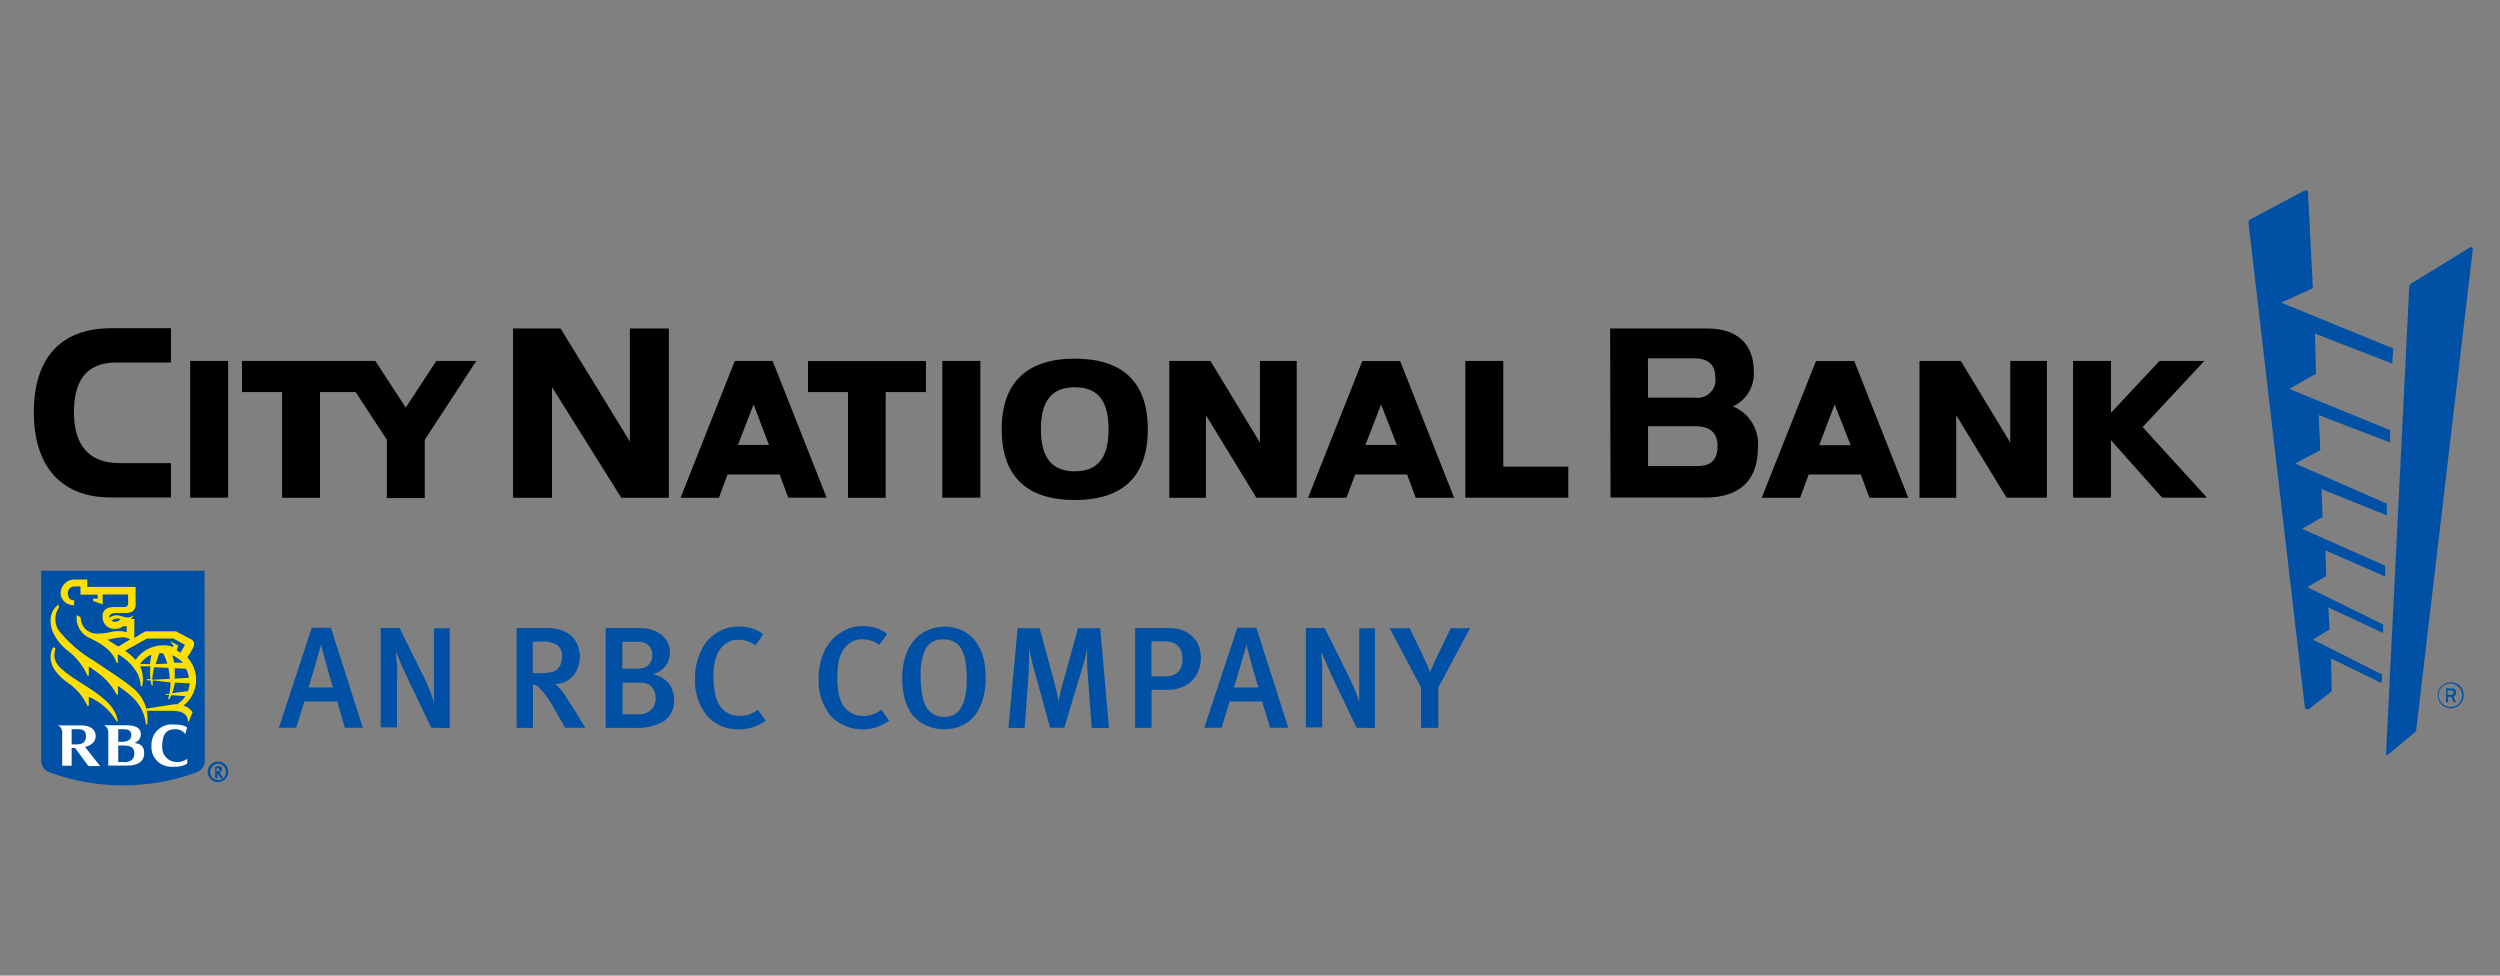 <svg width="41" height="16" viewBox="0 0 41 16" fill="none" xmlns="http://www.w3.org/2000/svg">
<rect x="0" y="0" width="41" height="16" fill="#808080" stroke="none"/>
<g clip-path="url(#clip0_806_1209)">
<g clip-path="url(#clip1_806_1209)">
<path d="M37.841 9.629L39.083 10.242V10.382L38.185 9.961L38.205 10.322L37.931 10.489L39.066 11.063L39.056 11.202L38.23 10.799L38.239 11.308C38.24 11.316 38.239 11.325 38.236 11.332C38.232 11.34 38.227 11.347 38.22 11.352L37.87 11.625C37.864 11.63 37.857 11.633 37.849 11.635C37.841 11.636 37.834 11.635 37.826 11.633C37.819 11.63 37.812 11.625 37.808 11.619C37.803 11.613 37.8 11.605 37.799 11.598L36.874 3.644C36.875 3.635 36.877 3.626 36.882 3.618C36.887 3.61 36.893 3.604 36.901 3.6L37.789 3.127C37.8 3.12 37.812 3.118 37.824 3.121C37.836 3.123 37.846 3.13 37.852 3.14C37.855 3.15 37.855 3.161 37.852 3.171L37.931 4.726L37.412 4.963L39.25 5.716L39.232 5.963L37.965 5.471L37.983 6.129L37.542 6.378L39.198 7.055V7.256L38.027 6.808L38.053 7.382L37.64 7.602L39.144 8.26V8.452L38.073 8.021L38.09 8.478L37.755 8.673L39.118 9.279V9.455L38.134 9.025L38.151 9.446L37.841 9.629ZM40.553 4.098L39.627 11.962V11.989L39.169 12.371C39.167 12.374 39.164 12.376 39.16 12.377C39.157 12.379 39.154 12.379 39.15 12.379C39.147 12.379 39.143 12.379 39.14 12.377C39.136 12.376 39.133 12.374 39.131 12.371C39.129 12.366 39.129 12.361 39.131 12.356L39.512 4.696C39.512 4.678 39.531 4.669 39.539 4.652L40.496 4.065C40.499 4.061 40.503 4.058 40.507 4.057C40.512 4.055 40.517 4.054 40.521 4.054C40.526 4.054 40.531 4.055 40.535 4.057C40.54 4.058 40.544 4.061 40.547 4.065C40.551 4.069 40.553 4.075 40.554 4.081C40.555 4.087 40.555 4.093 40.553 4.099V4.098ZM40.404 11.401C40.404 11.444 40.392 11.485 40.369 11.52C40.346 11.555 40.313 11.583 40.274 11.599C40.235 11.615 40.192 11.62 40.151 11.612C40.11 11.604 40.072 11.584 40.042 11.554C40.012 11.525 39.991 11.487 39.983 11.445C39.975 11.404 39.979 11.361 39.995 11.322C40.011 11.284 40.038 11.25 40.073 11.227C40.108 11.203 40.149 11.191 40.191 11.191C40.245 11.188 40.297 11.207 40.337 11.243C40.377 11.279 40.401 11.329 40.404 11.382V11.401ZM40.377 11.401C40.377 11.364 40.366 11.326 40.345 11.295C40.324 11.264 40.294 11.239 40.259 11.225C40.224 11.21 40.185 11.206 40.148 11.214C40.111 11.221 40.077 11.239 40.05 11.266C40.023 11.293 40.005 11.327 39.998 11.364C39.99 11.401 39.994 11.44 40.009 11.475C40.023 11.51 40.048 11.54 40.079 11.56C40.111 11.582 40.148 11.593 40.185 11.593C40.21 11.594 40.234 11.591 40.257 11.583C40.28 11.575 40.301 11.562 40.319 11.546C40.337 11.529 40.351 11.509 40.361 11.487C40.371 11.465 40.376 11.441 40.377 11.417V11.401ZM40.237 11.428L40.281 11.516H40.237L40.203 11.428H40.149V11.516H40.115V11.289H40.203C40.266 11.289 40.281 11.323 40.281 11.359C40.281 11.374 40.277 11.388 40.269 11.4C40.261 11.412 40.25 11.422 40.237 11.428ZM40.237 11.357C40.237 11.34 40.237 11.323 40.193 11.323H40.14V11.394H40.193C40.23 11.394 40.237 11.375 40.237 11.357V11.357Z" fill="#0051A5"/>
<path d="M0.555 6.761C0.555 5.873 0.995 5.383 1.824 5.383H2.804V5.945H1.91C1.425 5.945 1.213 6.229 1.213 6.763C1.213 7.297 1.454 7.595 1.963 7.595H2.804V8.158H1.829C1.022 8.164 0.555 7.668 0.555 6.761Z" fill="black"/>
<path d="M3.119 5.919H3.741V8.162H3.119V5.919Z" fill="black"/>
<path d="M7.156 5.919L6.654 6.684L6.155 5.919H3.969V6.43H4.626V8.164H5.248V6.43H5.833L6.344 7.211V8.168H6.966V7.211L7.812 5.919H7.156Z" fill="black"/>
<path d="M8.414 5.387H9.193L10.33 7.241V5.387H10.969V8.164H10.19L9.053 6.349V8.164H8.414V5.387Z" fill="black"/>
<path d="M12.786 7.781H11.932L11.79 8.164H11.161L12.051 5.919H12.671L13.557 8.162H12.927L12.786 7.781ZM12.359 6.633L12.102 7.297H12.611L12.359 6.633Z" fill="black"/>
<path d="M13.907 6.43H13.251V5.921H15.185V6.43H14.525V8.164H13.907V6.43Z" fill="black"/>
<path d="M15.454 5.919H16.078V8.162H15.454V5.919Z" fill="black"/>
<path d="M16.428 7.04C16.428 6.275 16.841 5.882 17.626 5.882C18.41 5.882 18.824 6.265 18.824 7.04C18.824 7.815 18.412 8.2 17.626 8.2C16.839 8.2 16.428 7.812 16.428 7.04ZM18.181 7.04C18.181 6.541 17.978 6.351 17.626 6.351C17.274 6.351 17.071 6.543 17.071 7.04C17.071 7.538 17.276 7.729 17.626 7.729C17.976 7.729 18.181 7.54 18.181 7.04Z" fill="black"/>
<path d="M19.777 6.809V8.164H19.176V5.919H19.851L20.663 7.258V5.919H21.266V8.162H20.604L19.777 6.809Z" fill="black"/>
<path d="M23.076 7.781H22.225L22.081 8.164H21.452L22.342 5.921H22.962L23.848 8.164H23.218L23.076 7.781ZM22.65 6.633L22.393 7.297H22.908L22.65 6.633Z" fill="black"/>
<path d="M24.032 5.919H24.654V7.653H25.72V8.162H24.032V5.919Z" fill="black"/>
<path d="M26.406 5.387H27.996C28.513 5.387 28.762 5.664 28.762 6.091C28.77 6.21 28.742 6.329 28.68 6.432C28.619 6.534 28.528 6.616 28.419 6.665C28.553 6.719 28.666 6.816 28.739 6.94C28.813 7.064 28.845 7.209 28.829 7.352C28.829 7.875 28.528 8.16 27.973 8.16H26.413L26.406 5.387ZM27.028 6.522H27.793C27.832 6.528 27.871 6.526 27.909 6.517C27.947 6.507 27.983 6.491 28.014 6.468C28.046 6.444 28.072 6.415 28.093 6.382C28.113 6.348 28.126 6.311 28.132 6.273C28.135 6.247 28.135 6.22 28.132 6.194C28.132 6.003 28.036 5.877 27.791 5.877H27.026L27.028 6.522ZM27.028 7.643H27.843C28.084 7.643 28.168 7.517 28.168 7.312C28.168 7.107 28.05 6.99 27.812 6.99H27.028V7.643Z" fill="black"/>
<path d="M30.517 7.781H29.663L29.522 8.164H28.892L29.782 5.921H30.41L31.296 8.164H30.659L30.517 7.781ZM30.088 6.633L29.836 7.301H30.351L30.088 6.633Z" fill="black"/>
<path d="M32.082 6.809V8.164H31.48V5.919H32.157L32.968 7.258V5.919H33.569V8.162H32.907L32.082 6.809Z" fill="black"/>
<path d="M34.62 7.22V8.162H33.998V5.919H34.62V6.77L35.416 5.919H36.151L35.139 7.004L36.195 8.162H35.46L34.62 7.22Z" fill="black"/>
<path d="M5.655 11.935L5.531 11.504H4.991L4.857 11.935H4.574L5.112 10.296H5.427L5.95 11.935H5.655ZM5.464 11.278C5.464 11.278 5.454 11.251 5.443 11.217C5.431 11.182 5.42 11.14 5.406 11.092C5.393 11.045 5.379 10.989 5.362 10.934C5.345 10.878 5.332 10.825 5.318 10.773L5.284 10.641C5.274 10.602 5.268 10.58 5.267 10.568C5.261 10.598 5.252 10.626 5.242 10.654C5.232 10.691 5.219 10.735 5.205 10.783L5.163 10.93L5.119 11.075C5.106 11.121 5.092 11.161 5.083 11.198C5.076 11.224 5.068 11.249 5.058 11.274H5.466L5.464 11.278Z" fill="#0051A5"/>
<path d="M7.073 11.935L6.706 11.169C6.685 11.123 6.662 11.077 6.641 11.029L6.58 10.895C6.56 10.851 6.545 10.811 6.53 10.777L6.497 10.685C6.495 10.758 6.5 10.831 6.511 10.903C6.517 10.981 6.517 11.059 6.511 11.136V11.929H6.243V10.298H6.551L6.949 11.098C6.968 11.136 6.987 11.177 7.004 11.217L7.054 11.336C7.069 11.374 7.083 11.408 7.092 11.441C7.102 11.473 7.11 11.492 7.117 11.517V10.304H7.376V11.94L7.073 11.935Z" fill="#0051A5"/>
<path d="M9.267 11.935L9.123 11.682C9.079 11.598 9.029 11.517 8.976 11.439C8.937 11.383 8.893 11.329 8.846 11.28C8.833 11.266 8.818 11.254 8.802 11.244C8.783 11.235 8.762 11.23 8.741 11.23V11.937H8.473V10.3H8.976C9.057 10.298 9.138 10.311 9.215 10.338C9.277 10.36 9.334 10.394 9.382 10.44C9.424 10.482 9.457 10.533 9.477 10.589C9.499 10.647 9.51 10.708 9.51 10.769C9.51 10.826 9.5 10.883 9.481 10.938C9.464 10.99 9.437 11.039 9.401 11.081C9.365 11.122 9.322 11.156 9.273 11.181C9.219 11.206 9.161 11.218 9.102 11.217C9.122 11.23 9.14 11.245 9.156 11.263C9.179 11.288 9.2 11.313 9.221 11.339C9.242 11.366 9.267 11.402 9.29 11.439C9.313 11.475 9.336 11.508 9.357 11.542L9.6 11.935H9.267ZM9.219 10.775C9.222 10.739 9.216 10.704 9.204 10.671C9.191 10.637 9.17 10.608 9.144 10.583C9.068 10.535 8.977 10.513 8.886 10.522H8.737V11.039H8.876C8.933 11.041 8.99 11.035 9.045 11.024C9.083 11.016 9.117 10.998 9.144 10.97C9.169 10.947 9.187 10.918 9.198 10.886C9.211 10.85 9.218 10.813 9.219 10.775Z" fill="#0051A5"/>
<path d="M11.054 11.473C11.059 11.541 11.047 11.609 11.018 11.671C10.989 11.733 10.945 11.786 10.89 11.825C10.746 11.909 10.581 11.947 10.415 11.937H9.933V10.3H10.522C10.56 10.302 10.598 10.306 10.635 10.313C10.664 10.319 10.692 10.327 10.719 10.338C10.746 10.348 10.772 10.361 10.796 10.377C10.854 10.408 10.902 10.454 10.936 10.511C10.97 10.568 10.987 10.632 10.987 10.698C10.989 10.78 10.964 10.859 10.914 10.924C10.861 10.989 10.788 11.035 10.706 11.056C10.766 11.07 10.822 11.094 10.874 11.127C10.916 11.152 10.952 11.186 10.979 11.226C11.005 11.262 11.024 11.303 11.035 11.345C11.049 11.386 11.055 11.43 11.054 11.473ZM10.698 10.744C10.699 10.699 10.687 10.655 10.662 10.618C10.639 10.582 10.605 10.556 10.566 10.541C10.547 10.534 10.527 10.528 10.507 10.526H10.206V10.966H10.434C10.474 10.967 10.514 10.963 10.553 10.955C10.585 10.947 10.613 10.929 10.635 10.905C10.66 10.881 10.677 10.852 10.687 10.819C10.695 10.795 10.699 10.77 10.698 10.744ZM10.752 11.447C10.753 11.392 10.738 11.339 10.708 11.293C10.684 11.252 10.645 11.221 10.599 11.207C10.579 11.202 10.558 11.198 10.537 11.196H10.21V11.714H10.455C10.496 11.718 10.538 11.713 10.577 11.7C10.617 11.686 10.653 11.665 10.683 11.636C10.707 11.611 10.726 11.581 10.738 11.549C10.75 11.516 10.755 11.481 10.754 11.447H10.752Z" fill="#0051A5"/>
<path d="M12.556 11.818C12.427 11.915 12.269 11.966 12.107 11.961C12.006 11.963 11.907 11.942 11.816 11.9C11.729 11.862 11.652 11.804 11.59 11.732C11.459 11.566 11.391 11.359 11.399 11.148C11.392 10.976 11.43 10.804 11.508 10.65C11.564 10.537 11.651 10.442 11.758 10.375C11.864 10.308 11.986 10.273 12.111 10.275C12.187 10.274 12.264 10.285 12.336 10.308C12.403 10.326 12.464 10.359 12.516 10.403L12.39 10.583C12.35 10.553 12.304 10.53 12.256 10.514C12.209 10.499 12.16 10.492 12.111 10.492C12.043 10.49 11.977 10.508 11.919 10.543C11.863 10.58 11.817 10.629 11.783 10.687C11.753 10.743 11.732 10.804 11.72 10.867C11.704 10.949 11.697 11.033 11.699 11.117C11.701 11.195 11.709 11.273 11.722 11.349C11.729 11.405 11.746 11.459 11.77 11.51C11.8 11.582 11.852 11.644 11.919 11.686C11.985 11.724 12.06 11.743 12.136 11.741C12.189 11.743 12.242 11.734 12.292 11.716C12.342 11.698 12.388 11.671 12.428 11.638L12.556 11.818Z" fill="#0051A5"/>
<path d="M14.581 11.818C14.455 11.913 14.301 11.964 14.143 11.961C14.043 11.963 13.943 11.942 13.852 11.9C13.762 11.863 13.681 11.805 13.617 11.732C13.486 11.566 13.418 11.359 13.425 11.148C13.42 10.976 13.457 10.805 13.534 10.65C13.592 10.537 13.679 10.442 13.787 10.375C13.892 10.305 14.016 10.267 14.143 10.268C14.22 10.266 14.296 10.277 14.369 10.3C14.435 10.32 14.496 10.352 14.549 10.396L14.422 10.576C14.382 10.545 14.336 10.522 14.287 10.507C14.24 10.492 14.192 10.484 14.143 10.484C14.076 10.482 14.009 10.5 13.952 10.536C13.896 10.572 13.849 10.621 13.816 10.679C13.785 10.735 13.763 10.796 13.751 10.859C13.737 10.942 13.73 11.026 13.732 11.11C13.731 11.19 13.737 11.27 13.749 11.349C13.756 11.405 13.772 11.459 13.797 11.51C13.827 11.582 13.879 11.644 13.946 11.686C14.011 11.724 14.086 11.743 14.162 11.741C14.215 11.743 14.268 11.734 14.317 11.716C14.367 11.698 14.414 11.671 14.455 11.638L14.581 11.818Z" fill="#0051A5"/>
<path d="M16.164 11.121C16.166 11.239 16.151 11.356 16.119 11.47C16.092 11.564 16.048 11.653 15.988 11.732C15.931 11.803 15.858 11.861 15.776 11.9C15.687 11.94 15.59 11.96 15.493 11.96C15.387 11.962 15.283 11.94 15.186 11.896C15.103 11.857 15.028 11.801 14.968 11.732C14.907 11.652 14.863 11.561 14.838 11.464C14.809 11.354 14.794 11.241 14.796 11.127C14.794 11.006 14.811 10.885 14.846 10.769C14.875 10.673 14.922 10.583 14.986 10.505C15.043 10.434 15.117 10.379 15.2 10.342C15.288 10.3 15.385 10.278 15.483 10.277C15.588 10.275 15.691 10.297 15.786 10.342C15.87 10.383 15.944 10.444 16 10.52C16.06 10.6 16.103 10.691 16.128 10.788C16.154 10.897 16.167 11.009 16.164 11.121ZM15.854 11.136C15.856 11.047 15.851 10.957 15.837 10.869C15.828 10.797 15.807 10.727 15.776 10.662C15.751 10.608 15.71 10.563 15.659 10.532C15.601 10.498 15.535 10.482 15.468 10.486C15.409 10.482 15.35 10.494 15.298 10.523C15.247 10.552 15.204 10.594 15.177 10.647C15.114 10.79 15.088 10.946 15.1 11.102C15.099 11.196 15.106 11.289 15.121 11.382C15.131 11.454 15.154 11.524 15.188 11.588C15.216 11.64 15.257 11.684 15.307 11.714C15.361 11.745 15.423 11.759 15.485 11.757C15.54 11.759 15.595 11.747 15.644 11.722C15.691 11.696 15.731 11.658 15.759 11.611C15.793 11.552 15.818 11.487 15.829 11.42C15.848 11.327 15.857 11.232 15.854 11.136Z" fill="#0051A5"/>
<path d="M17.904 11.935L17.829 10.92V10.637C17.823 10.675 17.815 10.713 17.805 10.75C17.795 10.8 17.782 10.848 17.766 10.899L17.454 11.935H17.221L16.949 10.945C16.941 10.918 16.934 10.89 16.926 10.859C16.923 10.829 16.916 10.8 16.907 10.771C16.901 10.742 16.894 10.717 16.888 10.694C16.883 10.679 16.879 10.663 16.876 10.647C16.876 10.66 16.876 10.675 16.876 10.696V10.949L16.805 11.938H16.538L16.689 10.302H17.05L17.301 11.228C17.318 11.285 17.331 11.343 17.341 11.401C17.351 11.447 17.357 11.481 17.363 11.504C17.366 11.467 17.372 11.431 17.382 11.395C17.391 11.347 17.407 11.29 17.422 11.234L17.68 10.302H18.044L18.187 11.938H17.919L17.904 11.935Z" fill="#0051A5"/>
<path d="M19.694 10.788C19.695 10.863 19.681 10.937 19.652 11.006C19.627 11.069 19.589 11.125 19.541 11.171C19.493 11.217 19.435 11.253 19.372 11.274C19.305 11.3 19.234 11.313 19.162 11.313H18.886V11.937H18.616V10.3H19.206C19.243 10.303 19.28 10.307 19.317 10.313C19.345 10.319 19.372 10.328 19.399 10.338C19.423 10.348 19.446 10.359 19.468 10.373C19.538 10.414 19.596 10.473 19.636 10.543C19.676 10.619 19.696 10.703 19.694 10.788ZM19.391 10.805C19.397 10.731 19.374 10.658 19.326 10.601C19.3 10.573 19.268 10.553 19.233 10.539C19.189 10.524 19.143 10.516 19.097 10.518H18.884V11.092H19.097C19.137 11.096 19.177 11.092 19.216 11.08C19.254 11.068 19.29 11.048 19.32 11.022C19.346 10.992 19.366 10.958 19.378 10.921C19.39 10.884 19.395 10.844 19.391 10.805Z" fill="#0051A5"/>
<path d="M20.83 11.935L20.698 11.504H20.166L20.034 11.935H19.751L20.291 10.296H20.605L21.127 11.935H20.83ZM20.639 11.278C20.637 11.256 20.63 11.235 20.618 11.217L20.584 11.092C20.568 11.043 20.555 10.989 20.538 10.934C20.52 10.878 20.509 10.825 20.494 10.773L20.459 10.641C20.452 10.617 20.447 10.593 20.444 10.568C20.438 10.598 20.43 10.626 20.419 10.654C20.409 10.691 20.398 10.735 20.383 10.783L20.34 10.93L20.298 11.075C20.283 11.121 20.272 11.161 20.26 11.198L20.237 11.274H20.643L20.639 11.278Z" fill="#0051A5"/>
<path d="M22.249 11.935L21.881 11.169C21.86 11.123 21.837 11.077 21.816 11.029C21.795 10.982 21.776 10.938 21.757 10.895C21.738 10.853 21.72 10.811 21.707 10.777C21.694 10.742 21.682 10.708 21.672 10.685C21.672 10.754 21.676 10.826 21.684 10.903V11.929H21.416V10.298H21.724L22.122 11.098C22.143 11.136 22.16 11.177 22.178 11.217C22.195 11.257 22.212 11.299 22.227 11.336C22.243 11.372 22.256 11.408 22.268 11.441C22.277 11.466 22.285 11.491 22.291 11.517V10.304H22.549V11.94L22.249 11.935Z" fill="#0051A5"/>
<path d="M23.588 11.276V11.937H23.305V11.274L22.79 10.302H23.119L23.364 10.815C23.387 10.861 23.406 10.905 23.424 10.947L23.452 11.025C23.462 10.998 23.474 10.97 23.487 10.943L23.542 10.819L23.793 10.302H24.109L23.588 11.276Z" fill="#0051A5"/>
<path d="M3.359 12.449C3.363 12.496 3.352 12.544 3.326 12.584C3.3 12.624 3.262 12.654 3.217 12.669C2.442 12.951 1.592 12.951 0.817 12.669C0.772 12.654 0.734 12.624 0.708 12.584C0.682 12.544 0.671 12.496 0.675 12.449V9.36H3.355L3.359 12.449Z" fill="#0051A5"/>
<path d="M1.395 11.242C1.025 11.01 0.901 10.909 0.891 10.755C0.891 10.715 0.896 10.674 0.909 10.635L0.874 10.612C0.846 10.659 0.83 10.713 0.828 10.769C0.828 10.843 0.85 10.916 0.891 10.977C0.954 11.07 1.035 11.148 1.129 11.209C1.262 11.303 1.367 11.43 1.435 11.578H1.456V11.427C1.648 11.509 1.808 11.651 1.913 11.831H1.934C1.9 11.64 1.789 11.487 1.395 11.242Z" fill="#FEDF01"/>
<path d="M2.486 10.734C2.409 10.767 2.342 10.822 2.295 10.891H2.461C2.465 10.841 2.472 10.791 2.482 10.742M3.081 11.335C3.098 11.294 3.108 11.251 3.112 11.207L2.869 11.194C2.86 11.254 2.844 11.312 2.821 11.368L3.081 11.335ZM2.819 10.732C2.834 10.777 2.848 10.822 2.859 10.868H3.001C2.948 10.811 2.883 10.767 2.809 10.74M2.744 10.884C2.728 10.824 2.704 10.767 2.674 10.713H2.612C2.59 10.771 2.571 10.831 2.555 10.891L2.744 10.884ZM2.863 10.958C2.868 11.015 2.868 11.072 2.863 11.129L3.097 11.117C3.091 11.065 3.076 11.015 3.052 10.968L2.863 10.958ZM2.785 11.133C2.781 11.072 2.773 11.012 2.762 10.953L2.526 10.943C2.511 11.011 2.501 11.079 2.496 11.148L2.785 11.133ZM2.819 10.631L2.848 10.591L2.804 10.535V10.522L2.924 10.587L2.897 10.665C2.919 10.677 2.939 10.689 2.959 10.704L3.035 10.576L2.844 10.472H2.411L2.05 10.673C2.114 10.715 2.173 10.765 2.224 10.822C2.272 10.751 2.337 10.692 2.413 10.65C2.489 10.609 2.574 10.586 2.66 10.583C2.719 10.581 2.778 10.589 2.834 10.608M1.944 10.602L2.136 10.484C2.094 10.463 2.048 10.451 2.002 10.451C1.921 10.459 1.84 10.472 1.761 10.491L1.937 10.602M1.977 10.153C1.951 10.143 1.924 10.141 1.897 10.146C1.87 10.152 1.845 10.165 1.826 10.183C1.848 10.194 1.872 10.199 1.897 10.197C1.912 10.196 1.928 10.191 1.942 10.184C1.956 10.176 1.968 10.165 1.977 10.153ZM3.098 11.831H3.081C3.081 11.693 2.955 11.657 2.823 11.657H2.406C2.421 11.73 2.424 11.806 2.415 11.881H2.394C2.356 11.569 2.18 11.414 1.935 11.249V11.391H1.914C1.832 11.236 1.713 11.105 1.567 11.008C1.531 10.981 1.495 10.954 1.456 10.93V11.081H1.435C1.366 10.926 1.261 10.79 1.129 10.685C1.012 10.6 0.92 10.485 0.861 10.354C0.84 10.298 0.829 10.239 0.83 10.179C0.828 10.127 0.839 10.075 0.862 10.028C0.886 9.981 0.921 9.941 0.964 9.911V9.971C0.928 10.021 0.908 10.081 0.907 10.143C0.907 10.206 0.922 10.268 0.951 10.323C1.113 10.53 1.313 10.705 1.541 10.838C2.145 11.242 2.266 11.312 2.367 11.527C2.38 11.557 2.391 11.588 2.398 11.621L2.861 11.55H2.907C2.96 11.515 3.007 11.47 3.043 11.418L2.811 11.4L2.777 11.466H2.758C2.761 11.442 2.766 11.419 2.773 11.397H2.714V11.383H2.777C2.79 11.32 2.797 11.256 2.798 11.192L2.505 11.157V11.242H2.488C2.48 11.214 2.474 11.186 2.469 11.157H2.406V11.138H2.467C2.459 11.068 2.459 10.998 2.467 10.928H2.297C2.305 10.943 2.312 10.958 2.318 10.974C2.347 11.064 2.352 11.16 2.333 11.253H2.308C2.304 11.187 2.289 11.123 2.264 11.062C2.189 10.921 2.073 10.805 1.933 10.729V10.872H1.912C1.852 10.681 1.705 10.581 1.487 10.47C1.411 10.442 1.348 10.388 1.306 10.319C1.265 10.249 1.249 10.168 1.261 10.088L1.322 10.124C1.322 10.159 1.329 10.194 1.342 10.227C1.356 10.26 1.376 10.29 1.401 10.315C1.426 10.34 1.456 10.359 1.489 10.373C1.522 10.386 1.557 10.392 1.592 10.392C1.666 10.391 1.739 10.383 1.81 10.367C1.898 10.343 1.991 10.343 2.078 10.367V10.271H2.019C1.982 10.3 1.936 10.315 1.889 10.313C1.864 10.316 1.838 10.312 1.814 10.305C1.79 10.297 1.767 10.284 1.748 10.268C1.729 10.251 1.713 10.231 1.702 10.208C1.691 10.185 1.684 10.161 1.682 10.135V10.105C1.682 9.975 1.793 9.955 1.883 9.955H2.038C2.047 9.956 2.056 9.955 2.064 9.952C2.072 9.949 2.08 9.944 2.086 9.938C2.094 9.929 2.1 9.918 2.101 9.906C2.103 9.885 2.103 9.865 2.101 9.844V9.749H1.684V9.913L1.525 9.854V9.818H1.602V9.753H1.32V9.617H1.227C1.198 9.616 1.17 9.626 1.148 9.645C1.127 9.664 1.114 9.691 1.112 9.72C1.112 9.787 1.137 9.844 1.206 9.844H1.217V9.925H1.206C1.152 9.926 1.101 9.907 1.061 9.871C1.022 9.836 0.998 9.786 0.993 9.733V9.724C0.995 9.664 1.021 9.607 1.065 9.566C1.108 9.525 1.167 9.502 1.227 9.504H1.431V9.626H2.224V9.827C2.226 9.864 2.226 9.9 2.224 9.936C2.222 9.954 2.217 9.971 2.208 9.987C2.2 10.002 2.188 10.016 2.174 10.026C2.138 10.047 2.097 10.057 2.055 10.053H1.912C1.822 10.053 1.795 10.082 1.793 10.112C1.791 10.119 1.791 10.127 1.793 10.133C1.817 10.114 1.844 10.101 1.874 10.095C1.904 10.088 1.934 10.089 1.963 10.097C2.082 10.135 2.117 10.139 2.18 10.097V10.111C2.17 10.126 2.158 10.14 2.143 10.151H2.203V10.463L2.383 10.354H2.886L3.133 10.484C3.146 10.49 3.157 10.499 3.166 10.51C3.174 10.522 3.18 10.535 3.183 10.549C3.185 10.575 3.18 10.601 3.167 10.623C3.139 10.678 3.107 10.73 3.072 10.78C3.164 10.88 3.216 11.011 3.217 11.148C3.217 11.229 3.198 11.31 3.162 11.383C3.127 11.456 3.075 11.521 3.01 11.571C3.07 11.59 3.122 11.628 3.158 11.68L3.098 11.831Z" fill="#FEDF01"/>
<path d="M2.034 12.497H1.939V12.227H2.028C2.155 12.227 2.203 12.265 2.203 12.359C2.203 12.453 2.139 12.501 2.034 12.501M2.025 11.959C2.101 11.959 2.153 11.976 2.153 12.057C2.153 12.137 2.084 12.166 2.006 12.166H1.939V11.959H2.025ZM2.178 12.189C2.213 12.185 2.246 12.168 2.27 12.142C2.295 12.115 2.309 12.081 2.31 12.045C2.31 11.975 2.279 11.894 2.069 11.894H1.703C1.718 11.899 1.731 11.908 1.741 11.919C1.766 11.948 1.778 11.985 1.776 12.023V12.556H2.086C2.249 12.556 2.365 12.495 2.365 12.354C2.365 12.212 2.277 12.191 2.185 12.183" fill="white"/>
<path d="M1.175 11.959H1.278C1.366 11.959 1.41 11.984 1.41 12.078C1.41 12.172 1.351 12.208 1.255 12.208H1.175V11.959ZM1.451 12.564H1.642L1.395 12.25C1.495 12.223 1.569 12.17 1.569 12.072C1.569 11.975 1.5 11.896 1.32 11.896H0.947C0.961 11.901 0.975 11.909 0.986 11.919C0.999 11.936 1.009 11.955 1.015 11.975C1.021 11.995 1.022 12.017 1.02 12.038V12.558H1.175V12.267H1.231L1.451 12.564Z" fill="white"/>
<path d="M2.983 11.988C3.006 12 3.025 12.018 3.037 12.042L3.069 11.927C3.007 11.894 2.937 11.878 2.866 11.883C2.817 11.876 2.768 11.879 2.72 11.894C2.673 11.908 2.629 11.933 2.593 11.966C2.556 12 2.527 12.041 2.509 12.086C2.49 12.132 2.481 12.182 2.484 12.231C2.481 12.273 2.486 12.316 2.5 12.356C2.513 12.396 2.535 12.433 2.563 12.465C2.591 12.497 2.625 12.523 2.663 12.541C2.701 12.56 2.742 12.571 2.784 12.574C2.806 12.576 2.828 12.576 2.849 12.574C2.927 12.58 3.004 12.563 3.071 12.524V12.445C3.019 12.482 2.957 12.501 2.893 12.497C2.833 12.496 2.776 12.473 2.732 12.431C2.689 12.389 2.663 12.333 2.66 12.273C2.659 12.259 2.659 12.245 2.66 12.231C2.66 12.026 2.746 11.959 2.866 11.959C2.909 11.957 2.952 11.967 2.989 11.988" fill="white"/>
<path d="M3.556 12.645H3.596C3.598 12.638 3.598 12.632 3.596 12.625C3.596 12.62 3.595 12.615 3.593 12.611C3.591 12.606 3.587 12.603 3.582 12.6H3.548L3.556 12.645ZM3.588 12.564C3.595 12.563 3.602 12.564 3.608 12.566C3.615 12.569 3.621 12.572 3.626 12.576C3.631 12.581 3.635 12.586 3.638 12.592C3.641 12.598 3.643 12.605 3.644 12.612C3.644 12.624 3.64 12.636 3.632 12.646C3.625 12.655 3.614 12.662 3.601 12.664L3.617 12.688L3.661 12.763H3.617L3.598 12.731C3.58 12.698 3.573 12.688 3.567 12.685V12.765H3.529V12.574L3.588 12.564ZM3.577 12.526C3.559 12.526 3.542 12.53 3.525 12.538C3.509 12.545 3.495 12.556 3.483 12.569C3.471 12.582 3.462 12.597 3.456 12.614C3.45 12.63 3.447 12.648 3.448 12.665C3.449 12.683 3.452 12.7 3.459 12.715C3.466 12.731 3.476 12.745 3.489 12.757C3.501 12.769 3.516 12.778 3.532 12.784C3.548 12.79 3.565 12.793 3.583 12.792C3.6 12.791 3.617 12.787 3.632 12.78C3.648 12.772 3.661 12.762 3.673 12.749C3.684 12.736 3.693 12.721 3.698 12.705C3.704 12.688 3.706 12.671 3.705 12.654C3.704 12.62 3.691 12.588 3.667 12.564C3.643 12.54 3.61 12.526 3.577 12.526ZM3.577 12.826C3.543 12.827 3.51 12.817 3.482 12.799C3.455 12.781 3.433 12.754 3.42 12.724C3.407 12.693 3.403 12.659 3.409 12.626C3.416 12.593 3.431 12.563 3.455 12.54C3.478 12.516 3.508 12.499 3.541 12.493C3.574 12.486 3.608 12.489 3.639 12.502C3.67 12.515 3.696 12.536 3.715 12.564C3.733 12.592 3.743 12.624 3.743 12.658C3.743 12.702 3.726 12.744 3.694 12.776C3.663 12.807 3.621 12.824 3.577 12.824" fill="#0051A5"/>
</g>
</g>
<defs>
<clipPath id="clip0_806_1209">
<rect width="40" height="16" fill="white" transform="translate(0.555)"/>
</clipPath>
<clipPath id="clip1_806_1209">
<rect width="40" height="9.761" fill="white" transform="translate(0.555 3.12)"/>
</clipPath>
</defs>
</svg>
